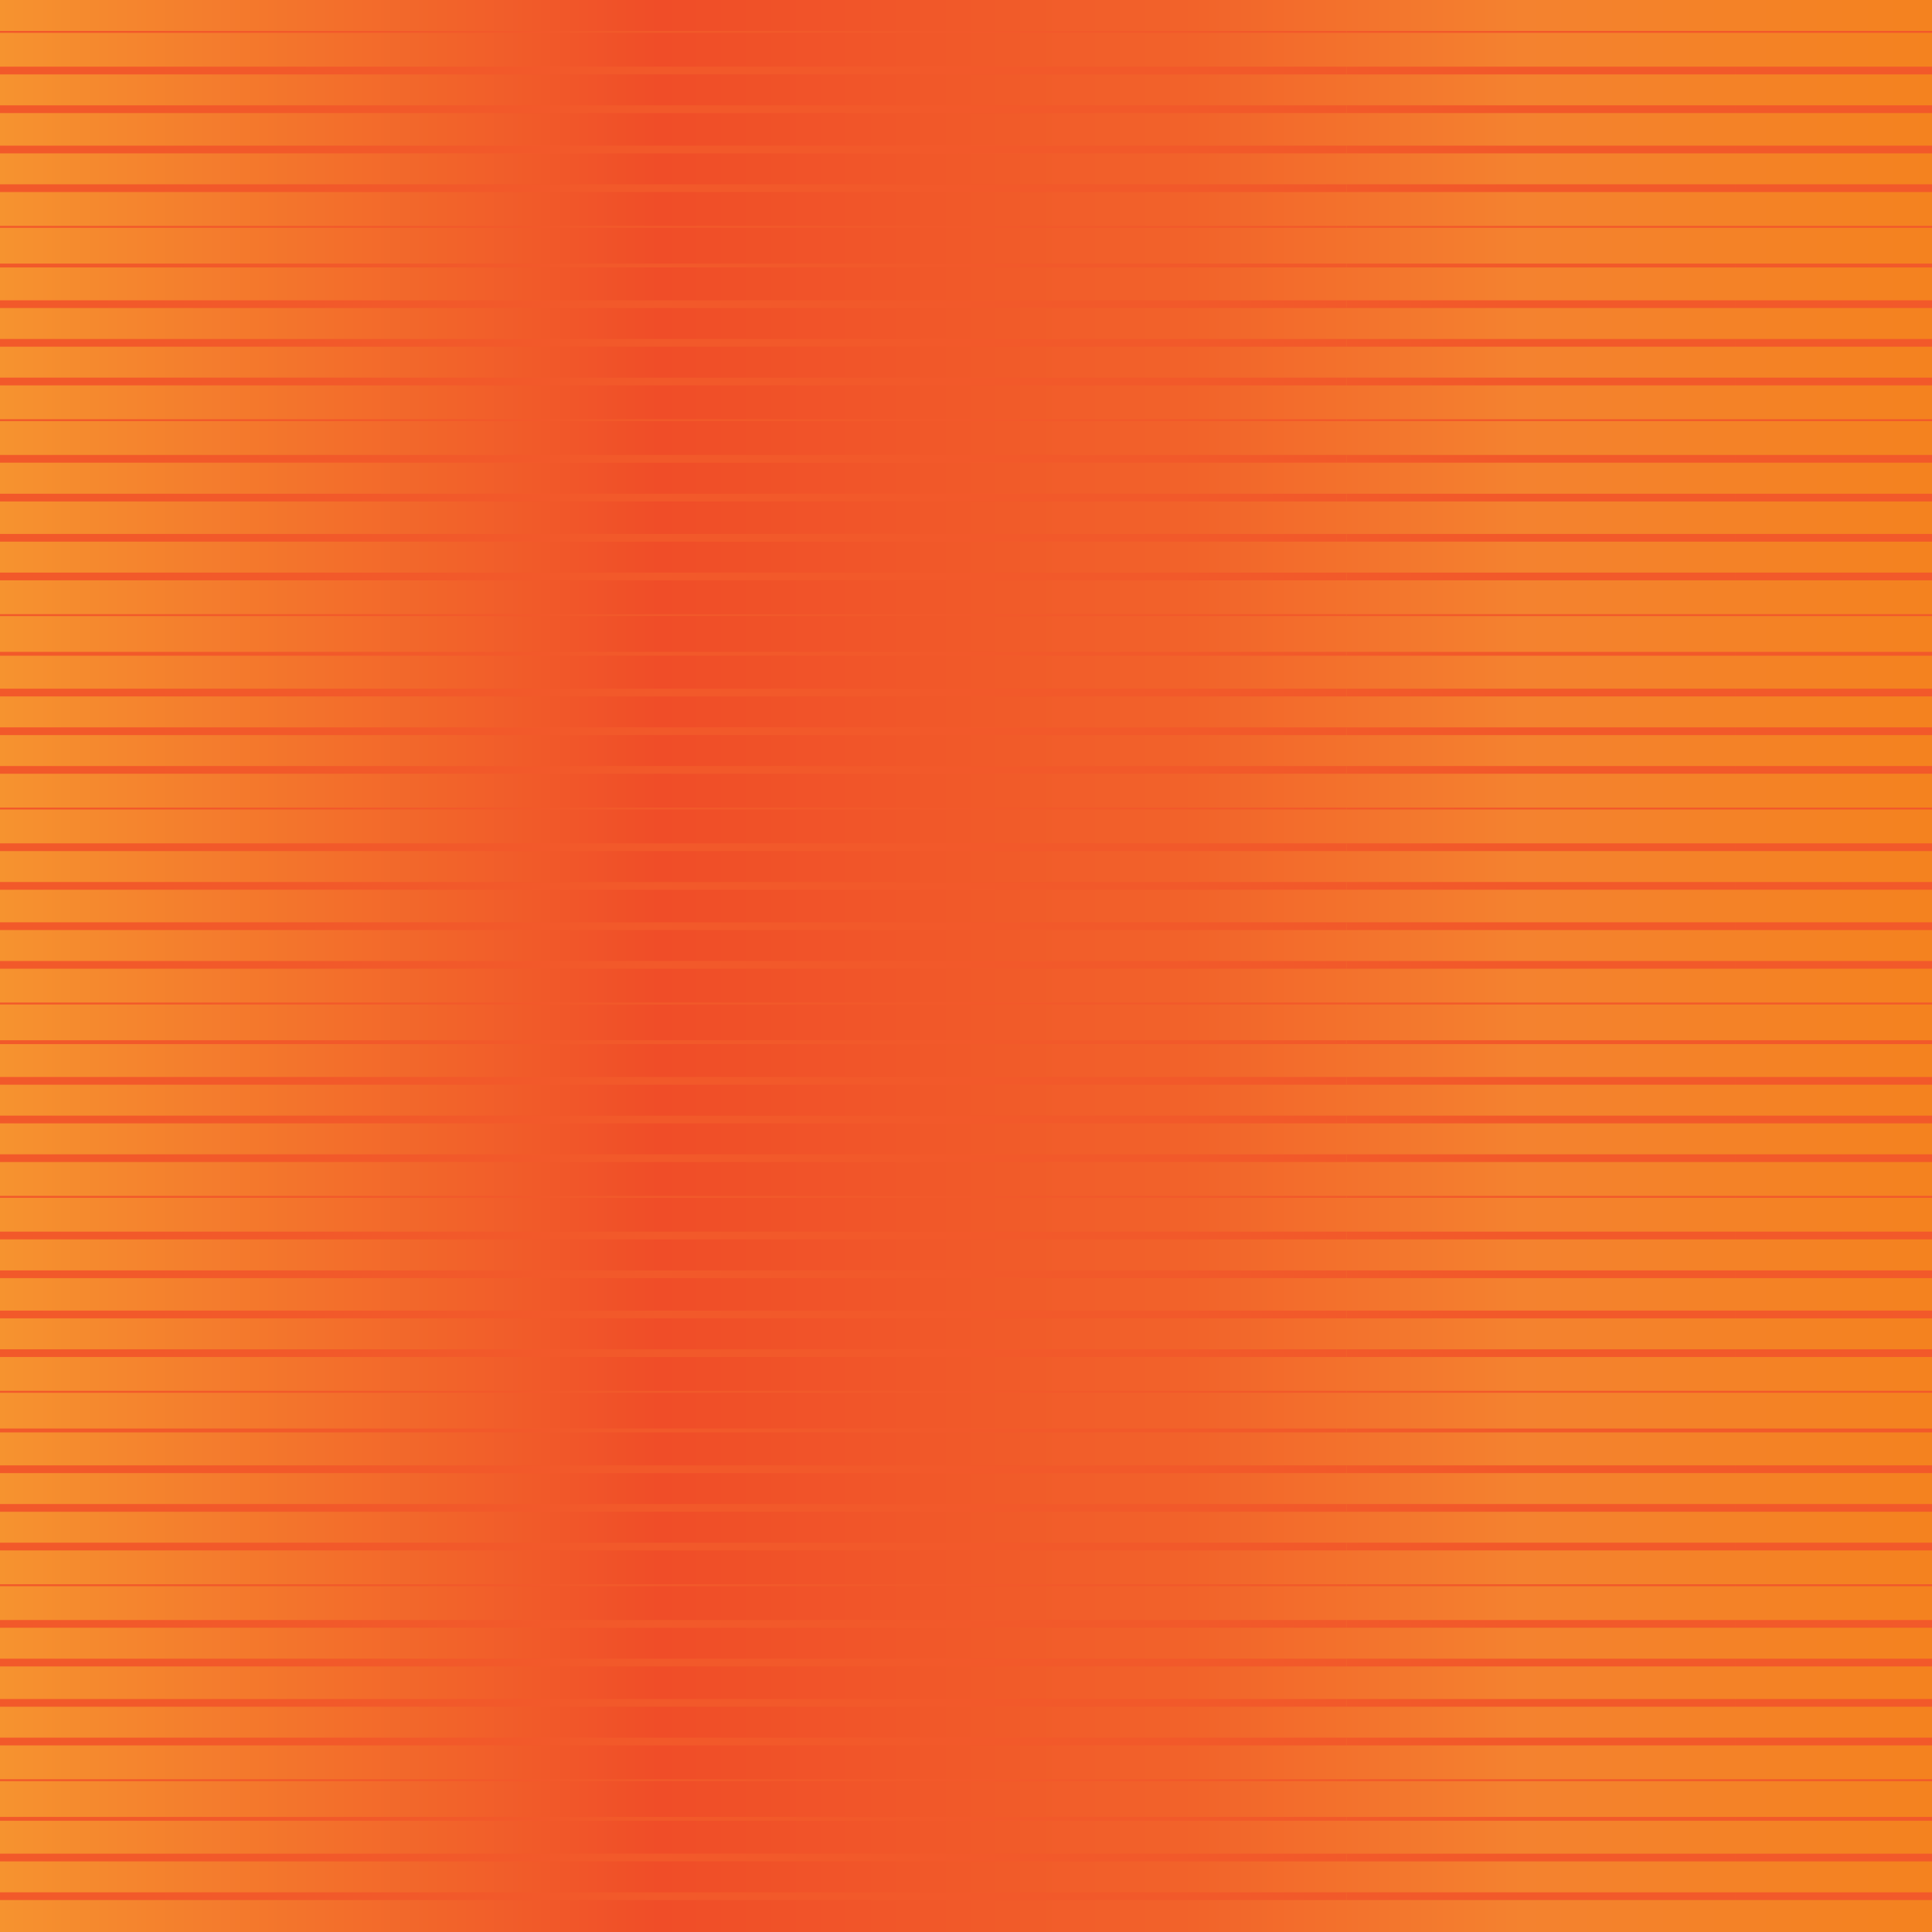 <?xml version="1.0" encoding="UTF-8"?>
<!DOCTYPE svg PUBLIC "-//W3C//DTD SVG 1.1//EN" "http://www.w3.org/Graphics/SVG/1.1/DTD/svg11.dtd">
<!-- Creator: CorelDRAW X7 -->
<svg xmlns="http://www.w3.org/2000/svg" xml:space="preserve" width="176.389mm" height="176.389mm" version="1.1" style="shape-rendering:geometricPrecision; text-rendering:geometricPrecision; image-rendering:optimizeQuality; fill-rule:evenodd; clip-rule:evenodd"
viewBox="0 0 17639 17639"
 xmlns:xlink="http://www.w3.org/1999/xlink">
 <defs>
  <style type="text/css">
   <![CDATA[
    .str0 {stroke:#F2592A;stroke-width:70.56}
    .str2 {stroke:#F2592A;stroke-width:35.28}
    .str1 {stroke:#F2592A;stroke-width:17.64}
    .fil1 {fill:none;fill-rule:nonzero}
    .fil0 {fill:url(#id0);fill-rule:nonzero}
   ]]>
  </style>
  <linearGradient id="id0" gradientUnits="userSpaceOnUse" x1="-0" y1="8819.44" x2="17638.9" y2="8819.44">
   <stop offset="0" style="stop-opacity:1; stop-color:#F6932F"/>
   <stop offset="0.341" style="stop-opacity:1; stop-color:#F04D28"/>
   <stop offset="0.612" style="stop-opacity:1; stop-color:#F2622A"/>
   <stop offset="0.788" style="stop-opacity:1; stop-color:#F4822F"/>
   <stop offset="1" style="stop-opacity:1; stop-color:#F4821F"/>
  </linearGradient>
 </defs>
 <g id="BACKGROUND">
  <g id="_851985696">
   <polygon class="fil0" points="17639,17639 0,17639 0,0 17639,0 "/>
   <g>
    <line class="fil1 str0" x1="12294" y1="8456" x2="8749" y2= "8456" />
    <line class="fil1 str0" x1="12294" y1="8809" x2="8749" y2= "8809" />
    <line class="fil1 str1" x1="12294" y1="9162" x2="8749" y2= "9162" />
    <line class="fil1 str2" x1="12294" y1="9515" x2="8749" y2= "9515" />
    <line class="fil1 str0" x1="12294" y1="9868" x2="8749" y2= "9868" />
    <line class="fil1 str0" x1="12294" y1="10221" x2="8749" y2= "10221" />
    <line class="fil1 str0" x1="12294" y1="10574" x2="8749" y2= "10574" />
    <line class="fil1 str1" x1="12294" y1="10927" x2="8749" y2= "10927" />
    <line class="fil1 str0" x1="12294" y1="11280" x2="8749" y2= "11280" />
    <line class="fil1 str0" x1="12294" y1="11634" x2="8749" y2= "11634" />
   </g>
   <g>
    <line class="fil1 str0" x1="12294" y1="12001" x2="8749" y2= "12001" />
    <line class="fil1 str0" x1="12294" y1="12354" x2="8749" y2= "12354" />
    <line class="fil1 str1" x1="12294" y1="12707" x2="8749" y2= "12707" />
    <line class="fil1 str2" x1="12294" y1="13060" x2="8749" y2= "13060" />
    <line class="fil1 str0" x1="12294" y1="13414" x2="8749" y2= "13414" />
    <line class="fil1 str0" x1="12294" y1="13767" x2="8749" y2= "13767" />
    <line class="fil1 str0" x1="12294" y1="14120" x2="8749" y2= "14120" />
    <line class="fil1 str1" x1="12294" y1="14473" x2="8749" y2= "14473" />
    <line class="fil1 str0" x1="12294" y1="14826" x2="8749" y2= "14826" />
    <line class="fil1 str0" x1="12294" y1="15179" x2="8749" y2= "15179" />
   </g>
   <g>
    <line class="fil1 str0" x1="15840" y1="8456" x2="12294" y2= "8456" />
    <line class="fil1 str0" x1="15840" y1="8809" x2="12294" y2= "8809" />
    <line class="fil1 str1" x1="15840" y1="9162" x2="12294" y2= "9162" />
    <line class="fil1 str2" x1="15840" y1="9515" x2="12294" y2= "9515" />
    <line class="fil1 str0" x1="15840" y1="9868" x2="12294" y2= "9868" />
    <line class="fil1 str0" x1="15840" y1="10221" x2="12294" y2= "10221" />
    <line class="fil1 str0" x1="15840" y1="10574" x2="12294" y2= "10574" />
    <line class="fil1 str1" x1="15840" y1="10927" x2="12294" y2= "10927" />
    <line class="fil1 str0" x1="15840" y1="11280" x2="12294" y2= "11280" />
    <line class="fil1 str0" x1="15840" y1="11634" x2="12294" y2= "11634" />
   </g>
   <g>
    <line class="fil1 str0" x1="12294" y1="15547" x2="8749" y2= "15547" />
    <line class="fil1 str0" x1="12294" y1="15900" x2="8749" y2= "15900" />
    <line class="fil1 str1" x1="12294" y1="16253" x2="8749" y2= "16253" />
    <line class="fil1 str2" x1="12294" y1="16606" x2="8749" y2= "16606" />
    <line class="fil1 str0" x1="12294" y1="16959" x2="8749" y2= "16959" />
    <line class="fil1 str0" x1="12294" y1="17312" x2="8749" y2= "17312" />
   </g>
   <g>
    <line class="fil1 str0" x1="15840" y1="12001" x2="12294" y2= "12001" />
    <line class="fil1 str0" x1="15840" y1="12354" x2="12294" y2= "12354" />
    <line class="fil1 str1" x1="15840" y1="12707" x2="12294" y2= "12707" />
    <line class="fil1 str2" x1="15840" y1="13060" x2="12294" y2= "13060" />
    <line class="fil1 str0" x1="15840" y1="13414" x2="12294" y2= "13414" />
    <line class="fil1 str0" x1="15840" y1="13767" x2="12294" y2= "13767" />
    <line class="fil1 str0" x1="15840" y1="14120" x2="12294" y2= "14120" />
    <line class="fil1 str1" x1="15840" y1="14473" x2="12294" y2= "14473" />
    <line class="fil1 str0" x1="15840" y1="14826" x2="12294" y2= "14826" />
    <line class="fil1 str0" x1="15840" y1="15179" x2="12294" y2= "15179" />
   </g>
   <g>
    <line class="fil1 str0" x1="17639" y1="8456" x2="15840" y2= "8456" />
    <line class="fil1 str0" x1="17639" y1="8809" x2="15840" y2= "8809" />
    <line class="fil1 str1" x1="17639" y1="9162" x2="15840" y2= "9162" />
    <line class="fil1 str2" x1="17639" y1="9515" x2="15840" y2= "9515" />
    <line class="fil1 str0" x1="17639" y1="9868" x2="15840" y2= "9868" />
    <line class="fil1 str0" x1="17639" y1="10221" x2="15840" y2= "10221" />
    <line class="fil1 str0" x1="17639" y1="10574" x2="15840" y2= "10574" />
    <line class="fil1 str1" x1="17639" y1="10927" x2="15840" y2= "10927" />
    <line class="fil1 str0" x1="17639" y1="11280" x2="15840" y2= "11280" />
    <line class="fil1 str0" x1="17639" y1="11634" x2="15840" y2= "11634" />
   </g>
   <g>
    <line class="fil1 str0" x1="15840" y1="15547" x2="12294" y2= "15547" />
    <line class="fil1 str0" x1="15840" y1="15900" x2="12294" y2= "15900" />
    <line class="fil1 str1" x1="15840" y1="16253" x2="12294" y2= "16253" />
    <line class="fil1 str2" x1="15840" y1="16606" x2="12294" y2= "16606" />
    <line class="fil1 str0" x1="15840" y1="16959" x2="12294" y2= "16959" />
    <line class="fil1 str0" x1="15840" y1="17312" x2="12294" y2= "17312" />
   </g>
   <g>
    <line class="fil1 str0" x1="17639" y1="12001" x2="15840" y2= "12001" />
    <line class="fil1 str0" x1="17639" y1="12354" x2="15840" y2= "12354" />
    <line class="fil1 str1" x1="17639" y1="12707" x2="15840" y2= "12707" />
    <line class="fil1 str2" x1="17639" y1="13060" x2="15840" y2= "13060" />
    <line class="fil1 str0" x1="17639" y1="13414" x2="15840" y2= "13414" />
    <line class="fil1 str0" x1="17639" y1="13767" x2="15840" y2= "13767" />
    <line class="fil1 str0" x1="17639" y1="14120" x2="15840" y2= "14120" />
    <line class="fil1 str1" x1="17639" y1="14473" x2="15840" y2= "14473" />
    <line class="fil1 str0" x1="17639" y1="14826" x2="15840" y2= "14826" />
    <line class="fil1 str0" x1="17639" y1="15179" x2="15840" y2= "15179" />
   </g>
   <g>
    <line class="fil1 str0" x1="17639" y1="15547" x2="15840" y2= "15547" />
    <line class="fil1 str0" x1="17639" y1="15900" x2="15840" y2= "15900" />
    <line class="fil1 str1" x1="17639" y1="16253" x2="15840" y2= "16253" />
    <line class="fil1 str2" x1="17639" y1="16606" x2="15840" y2= "16606" />
    <line class="fil1 str0" x1="17639" y1="16959" x2="15840" y2= "16959" />
    <line class="fil1 str0" x1="17639" y1="17312" x2="15840" y2= "17312" />
   </g>
   <g>
    <line class="fil1 str0" x1="8749" y1="8456" x2="5203" y2= "8456" />
    <line class="fil1 str0" x1="8749" y1="8809" x2="5203" y2= "8809" />
    <line class="fil1 str1" x1="8749" y1="9162" x2="5203" y2= "9162" />
    <line class="fil1 str2" x1="8749" y1="9515" x2="5203" y2= "9515" />
    <line class="fil1 str0" x1="8749" y1="9868" x2="5203" y2= "9868" />
    <line class="fil1 str0" x1="8749" y1="10221" x2="5203" y2= "10221" />
    <line class="fil1 str0" x1="8749" y1="10574" x2="5203" y2= "10574" />
    <line class="fil1 str1" x1="8749" y1="10927" x2="5203" y2= "10927" />
    <line class="fil1 str0" x1="8749" y1="11280" x2="5203" y2= "11280" />
    <line class="fil1 str0" x1="8749" y1="11634" x2="5203" y2= "11634" />
   </g>
   <g>
    <line class="fil1 str0" x1="5203" y1="8456" x2="1658" y2= "8456" />
    <line class="fil1 str0" x1="5203" y1="8809" x2="1658" y2= "8809" />
    <line class="fil1 str1" x1="5203" y1="9162" x2="1658" y2= "9162" />
    <line class="fil1 str2" x1="5203" y1="9515" x2="1658" y2= "9515" />
    <line class="fil1 str0" x1="5203" y1="9868" x2="1658" y2= "9868" />
    <line class="fil1 str0" x1="5203" y1="10221" x2="1658" y2= "10221" />
    <line class="fil1 str0" x1="5203" y1="10574" x2="1658" y2= "10574" />
    <line class="fil1 str1" x1="5203" y1="10927" x2="1658" y2= "10927" />
    <line class="fil1 str0" x1="5203" y1="11280" x2="1658" y2= "11280" />
    <line class="fil1 str0" x1="5203" y1="11634" x2="1658" y2= "11634" />
   </g>
   <g>
    <line class="fil1 str0" x1="8749" y1="12001" x2="5203" y2= "12001" />
    <line class="fil1 str0" x1="8749" y1="12354" x2="5203" y2= "12354" />
    <line class="fil1 str1" x1="8749" y1="12707" x2="5203" y2= "12707" />
    <line class="fil1 str2" x1="8749" y1="13060" x2="5203" y2= "13060" />
    <line class="fil1 str0" x1="8749" y1="13414" x2="5203" y2= "13414" />
    <line class="fil1 str0" x1="8749" y1="13767" x2="5203" y2= "13767" />
    <line class="fil1 str0" x1="8749" y1="14120" x2="5203" y2= "14120" />
    <line class="fil1 str1" x1="8749" y1="14473" x2="5203" y2= "14473" />
    <line class="fil1 str0" x1="8749" y1="14826" x2="5203" y2= "14826" />
    <line class="fil1 str0" x1="8749" y1="15179" x2="5203" y2= "15179" />
   </g>
   <g>
    <line class="fil1 str0" x1="1658" y1="8456" x2="0" y2= "8456" />
    <line class="fil1 str0" x1="1658" y1="8809" x2="0" y2= "8809" />
    <line class="fil1 str1" x1="1658" y1="9162" x2="0" y2= "9162" />
    <line class="fil1 str2" x1="1658" y1="9515" x2="0" y2= "9515" />
    <line class="fil1 str0" x1="1658" y1="9868" x2="0" y2= "9868" />
    <line class="fil1 str0" x1="1658" y1="10221" x2="0" y2= "10221" />
    <line class="fil1 str0" x1="1658" y1="10574" x2="0" y2= "10574" />
    <line class="fil1 str1" x1="1658" y1="10927" x2="0" y2= "10927" />
    <line class="fil1 str0" x1="1658" y1="11280" x2="0" y2= "11280" />
    <line class="fil1 str0" x1="1658" y1="11634" x2="0" y2= "11634" />
   </g>
   <g>
    <line class="fil1 str0" x1="5203" y1="12001" x2="1658" y2= "12001" />
    <line class="fil1 str0" x1="5203" y1="12354" x2="1658" y2= "12354" />
    <line class="fil1 str1" x1="5203" y1="12707" x2="1658" y2= "12707" />
    <line class="fil1 str2" x1="5203" y1="13060" x2="1658" y2= "13060" />
    <line class="fil1 str0" x1="5203" y1="13414" x2="1658" y2= "13414" />
    <line class="fil1 str0" x1="5203" y1="13767" x2="1658" y2= "13767" />
    <line class="fil1 str0" x1="5203" y1="14120" x2="1658" y2= "14120" />
    <line class="fil1 str1" x1="5203" y1="14473" x2="1658" y2= "14473" />
    <line class="fil1 str0" x1="5203" y1="14826" x2="1658" y2= "14826" />
    <line class="fil1 str0" x1="5203" y1="15179" x2="1658" y2= "15179" />
   </g>
   <g>
    <line class="fil1 str0" x1="8749" y1="15547" x2="5203" y2= "15547" />
    <line class="fil1 str0" x1="8749" y1="15900" x2="5203" y2= "15900" />
    <line class="fil1 str1" x1="8749" y1="16253" x2="5203" y2= "16253" />
    <line class="fil1 str2" x1="8749" y1="16606" x2="5203" y2= "16606" />
    <line class="fil1 str0" x1="8749" y1="16959" x2="5203" y2= "16959" />
    <line class="fil1 str0" x1="8749" y1="17312" x2="5203" y2= "17312" />
   </g>
   <g>
    <line class="fil1 str0" x1="1658" y1="12001" x2="0" y2= "12001" />
    <line class="fil1 str0" x1="1658" y1="12354" x2="0" y2= "12354" />
    <line class="fil1 str1" x1="1658" y1="12707" x2="0" y2= "12707" />
    <line class="fil1 str2" x1="1658" y1="13060" x2="0" y2= "13060" />
    <line class="fil1 str0" x1="1658" y1="13414" x2="0" y2= "13414" />
    <line class="fil1 str0" x1="1658" y1="13767" x2="0" y2= "13767" />
    <line class="fil1 str0" x1="1658" y1="14120" x2="0" y2= "14120" />
    <line class="fil1 str1" x1="1658" y1="14473" x2="0" y2= "14473" />
    <line class="fil1 str0" x1="1658" y1="14826" x2="0" y2= "14826" />
    <line class="fil1 str0" x1="1658" y1="15179" x2="0" y2= "15179" />
   </g>
   <g>
    <line class="fil1 str0" x1="5203" y1="15547" x2="1658" y2= "15547" />
    <line class="fil1 str0" x1="5203" y1="15900" x2="1658" y2= "15900" />
    <line class="fil1 str1" x1="5203" y1="16253" x2="1658" y2= "16253" />
    <line class="fil1 str2" x1="5203" y1="16606" x2="1658" y2= "16606" />
    <line class="fil1 str0" x1="5203" y1="16959" x2="1658" y2= "16959" />
    <line class="fil1 str0" x1="5203" y1="17312" x2="1658" y2= "17312" />
   </g>
   <g>
    <line class="fil1 str0" x1="1658" y1="15547" x2="0" y2= "15547" />
    <line class="fil1 str0" x1="1658" y1="15900" x2="0" y2= "15900" />
    <line class="fil1 str1" x1="1658" y1="16253" x2="0" y2= "16253" />
    <line class="fil1 str2" x1="1658" y1="16606" x2="0" y2= "16606" />
    <line class="fil1 str0" x1="1658" y1="16959" x2="0" y2= "16959" />
    <line class="fil1 str0" x1="1658" y1="17312" x2="0" y2= "17312" />
   </g>
   <g>
    <line class="fil1 str0" x1="12294" y1="4910" x2="8749" y2= "4910" />
    <line class="fil1 str0" x1="12294" y1="5263" x2="8749" y2= "5263" />
    <line class="fil1 str1" x1="12294" y1="5616" x2="8749" y2= "5616" />
    <line class="fil1 str2" x1="12294" y1="5969" x2="8749" y2= "5969" />
    <line class="fil1 str0" x1="12294" y1="6323" x2="8749" y2= "6323" />
    <line class="fil1 str0" x1="12294" y1="6676" x2="8749" y2= "6676" />
    <line class="fil1 str0" x1="12294" y1="7029" x2="8749" y2= "7029" />
    <line class="fil1 str1" x1="12294" y1="7382" x2="8749" y2= "7382" />
    <line class="fil1 str0" x1="12294" y1="7735" x2="8749" y2= "7735" />
    <line class="fil1 str0" x1="12294" y1="8088" x2="8749" y2= "8088" />
   </g>
   <g>
    <line class="fil1 str0" x1="12294" y1="1365" x2="8749" y2= "1365" />
    <line class="fil1 str0" x1="12294" y1="1718" x2="8749" y2= "1718" />
    <line class="fil1 str1" x1="12294" y1="2071" x2="8749" y2= "2071" />
    <line class="fil1 str2" x1="12294" y1="2424" x2="8749" y2= "2424" />
    <line class="fil1 str0" x1="12294" y1="2777" x2="8749" y2= "2777" />
    <line class="fil1 str0" x1="12294" y1="3130" x2="8749" y2= "3130" />
    <line class="fil1 str0" x1="12294" y1="3483" x2="8749" y2= "3483" />
    <line class="fil1 str1" x1="12294" y1="3836" x2="8749" y2= "3836" />
    <line class="fil1 str0" x1="12294" y1="4189" x2="8749" y2= "4189" />
    <line class="fil1 str0" x1="12294" y1="4543" x2="8749" y2= "4543" />
   </g>
   <g>
    <line class="fil1 str0" x1="8749" y1="4910" x2="5203" y2= "4910" />
    <line class="fil1 str0" x1="8749" y1="5263" x2="5203" y2= "5263" />
    <line class="fil1 str1" x1="8749" y1="5616" x2="5203" y2= "5616" />
    <line class="fil1 str2" x1="8749" y1="5969" x2="5203" y2= "5969" />
    <line class="fil1 str0" x1="8749" y1="6323" x2="5203" y2= "6323" />
    <line class="fil1 str0" x1="8749" y1="6676" x2="5203" y2= "6676" />
    <line class="fil1 str0" x1="8749" y1="7029" x2="5203" y2= "7029" />
    <line class="fil1 str1" x1="8749" y1="7382" x2="5203" y2= "7382" />
    <line class="fil1 str0" x1="8749" y1="7735" x2="5203" y2= "7735" />
    <line class="fil1 str0" x1="8749" y1="8088" x2="5203" y2= "8088" />
   </g>
   <g>
    <line class="fil1 str1" x1="12294" y1="291" x2="8749" y2= "291" />
    <line class="fil1 str0" x1="12294" y1="644" x2="8749" y2= "644" />
    <line class="fil1 str0" x1="12294" y1="997" x2="8749" y2= "997" />
   </g>
   <g>
    <line class="fil1 str0" x1="8749" y1="1365" x2="5203" y2= "1365" />
    <line class="fil1 str0" x1="8749" y1="1718" x2="5203" y2= "1718" />
    <line class="fil1 str1" x1="8749" y1="2071" x2="5203" y2= "2071" />
    <line class="fil1 str2" x1="8749" y1="2424" x2="5203" y2= "2424" />
    <line class="fil1 str0" x1="8749" y1="2777" x2="5203" y2= "2777" />
    <line class="fil1 str0" x1="8749" y1="3130" x2="5203" y2= "3130" />
    <line class="fil1 str0" x1="8749" y1="3483" x2="5203" y2= "3483" />
    <line class="fil1 str1" x1="8749" y1="3836" x2="5203" y2= "3836" />
    <line class="fil1 str0" x1="8749" y1="4189" x2="5203" y2= "4189" />
    <line class="fil1 str0" x1="8749" y1="4543" x2="5203" y2= "4543" />
   </g>
   <g>
    <line class="fil1 str0" x1="5203" y1="4910" x2="1658" y2= "4910" />
    <line class="fil1 str0" x1="5203" y1="5263" x2="1658" y2= "5263" />
    <line class="fil1 str1" x1="5203" y1="5616" x2="1658" y2= "5616" />
    <line class="fil1 str2" x1="5203" y1="5969" x2="1658" y2= "5969" />
    <line class="fil1 str0" x1="5203" y1="6323" x2="1658" y2= "6323" />
    <line class="fil1 str0" x1="5203" y1="6676" x2="1658" y2= "6676" />
    <line class="fil1 str0" x1="5203" y1="7029" x2="1658" y2= "7029" />
    <line class="fil1 str1" x1="5203" y1="7382" x2="1658" y2= "7382" />
    <line class="fil1 str0" x1="5203" y1="7735" x2="1658" y2= "7735" />
    <line class="fil1 str0" x1="5203" y1="8088" x2="1658" y2= "8088" />
   </g>
   <g>
    <line class="fil1 str1" x1="8749" y1="291" x2="5203" y2= "291" />
    <line class="fil1 str0" x1="8749" y1="644" x2="5203" y2= "644" />
    <line class="fil1 str0" x1="8749" y1="997" x2="5203" y2= "997" />
   </g>
   <g>
    <line class="fil1 str0" x1="5203" y1="1365" x2="1658" y2= "1365" />
    <line class="fil1 str0" x1="5203" y1="1718" x2="1658" y2= "1718" />
    <line class="fil1 str1" x1="5203" y1="2071" x2="1658" y2= "2071" />
    <line class="fil1 str2" x1="5203" y1="2424" x2="1658" y2= "2424" />
    <line class="fil1 str0" x1="5203" y1="2777" x2="1658" y2= "2777" />
    <line class="fil1 str0" x1="5203" y1="3130" x2="1658" y2= "3130" />
    <line class="fil1 str0" x1="5203" y1="3483" x2="1658" y2= "3483" />
    <line class="fil1 str1" x1="5203" y1="3836" x2="1658" y2= "3836" />
    <line class="fil1 str0" x1="5203" y1="4189" x2="1658" y2= "4189" />
    <line class="fil1 str0" x1="5203" y1="4543" x2="1658" y2= "4543" />
   </g>
   <g>
    <line class="fil1 str0" x1="1658" y1="4910" x2="0" y2= "4910" />
    <line class="fil1 str0" x1="1658" y1="5263" x2="0" y2= "5263" />
    <line class="fil1 str1" x1="1658" y1="5616" x2="0" y2= "5616" />
    <line class="fil1 str2" x1="1658" y1="5969" x2="0" y2= "5969" />
    <line class="fil1 str0" x1="1658" y1="6323" x2="0" y2= "6323" />
    <line class="fil1 str0" x1="1658" y1="6676" x2="0" y2= "6676" />
    <line class="fil1 str0" x1="1658" y1="7029" x2="0" y2= "7029" />
    <line class="fil1 str1" x1="1658" y1="7382" x2="0" y2= "7382" />
    <line class="fil1 str0" x1="1658" y1="7735" x2="0" y2= "7735" />
    <line class="fil1 str0" x1="1658" y1="8088" x2="0" y2= "8088" />
   </g>
   <g>
    <line class="fil1 str1" x1="5203" y1="291" x2="1658" y2= "291" />
    <line class="fil1 str0" x1="5203" y1="644" x2="1658" y2= "644" />
    <line class="fil1 str0" x1="5203" y1="997" x2="1658" y2= "997" />
   </g>
   <g>
    <line class="fil1 str0" x1="1658" y1="1365" x2="0" y2= "1365" />
    <line class="fil1 str0" x1="1658" y1="1718" x2="0" y2= "1718" />
    <line class="fil1 str1" x1="1658" y1="2071" x2="0" y2= "2071" />
    <line class="fil1 str2" x1="1658" y1="2424" x2="0" y2= "2424" />
    <line class="fil1 str0" x1="1658" y1="2777" x2="0" y2= "2777" />
    <line class="fil1 str0" x1="1658" y1="3130" x2="0" y2= "3130" />
    <line class="fil1 str0" x1="1658" y1="3483" x2="0" y2= "3483" />
    <line class="fil1 str1" x1="1658" y1="3836" x2="0" y2= "3836" />
    <line class="fil1 str0" x1="1658" y1="4189" x2="0" y2= "4189" />
    <line class="fil1 str0" x1="1658" y1="4543" x2="0" y2= "4543" />
   </g>
   <g>
    <line class="fil1 str1" x1="1658" y1="291" x2="0" y2= "291" />
    <line class="fil1 str0" x1="1658" y1="644" x2="0" y2= "644" />
    <line class="fil1 str0" x1="1658" y1="997" x2="0" y2= "997" />
   </g>
   <g>
    <line class="fil1 str0" x1="15840" y1="4910" x2="12294" y2= "4910" />
    <line class="fil1 str0" x1="15840" y1="5263" x2="12294" y2= "5263" />
    <line class="fil1 str1" x1="15840" y1="5616" x2="12294" y2= "5616" />
    <line class="fil1 str2" x1="15840" y1="5969" x2="12294" y2= "5969" />
    <line class="fil1 str0" x1="15840" y1="6323" x2="12294" y2= "6323" />
    <line class="fil1 str0" x1="15840" y1="6676" x2="12294" y2= "6676" />
    <line class="fil1 str0" x1="15840" y1="7029" x2="12294" y2= "7029" />
    <line class="fil1 str1" x1="15840" y1="7382" x2="12294" y2= "7382" />
    <line class="fil1 str0" x1="15840" y1="7735" x2="12294" y2= "7735" />
    <line class="fil1 str0" x1="15840" y1="8088" x2="12294" y2= "8088" />
   </g>
   <g>
    <line class="fil1 str0" x1="17639" y1="4910" x2="15840" y2= "4910" />
    <line class="fil1 str0" x1="17639" y1="5263" x2="15840" y2= "5263" />
    <line class="fil1 str1" x1="17639" y1="5616" x2="15840" y2= "5616" />
    <line class="fil1 str2" x1="17639" y1="5969" x2="15840" y2= "5969" />
    <line class="fil1 str0" x1="17639" y1="6323" x2="15840" y2= "6323" />
    <line class="fil1 str0" x1="17639" y1="6676" x2="15840" y2= "6676" />
    <line class="fil1 str0" x1="17639" y1="7029" x2="15840" y2= "7029" />
    <line class="fil1 str1" x1="17639" y1="7382" x2="15840" y2= "7382" />
    <line class="fil1 str0" x1="17639" y1="7735" x2="15840" y2= "7735" />
    <line class="fil1 str0" x1="17639" y1="8088" x2="15840" y2= "8088" />
   </g>
   <g>
    <line class="fil1 str0" x1="15840" y1="1365" x2="12294" y2= "1365" />
    <line class="fil1 str0" x1="15840" y1="1718" x2="12294" y2= "1718" />
    <line class="fil1 str1" x1="15840" y1="2071" x2="12294" y2= "2071" />
    <line class="fil1 str2" x1="15840" y1="2424" x2="12294" y2= "2424" />
    <line class="fil1 str0" x1="15840" y1="2777" x2="12294" y2= "2777" />
    <line class="fil1 str0" x1="15840" y1="3130" x2="12294" y2= "3130" />
    <line class="fil1 str0" x1="15840" y1="3483" x2="12294" y2= "3483" />
    <line class="fil1 str1" x1="15840" y1="3836" x2="12294" y2= "3836" />
    <line class="fil1 str0" x1="15840" y1="4189" x2="12294" y2= "4189" />
    <line class="fil1 str0" x1="15840" y1="4543" x2="12294" y2= "4543" />
   </g>
   <g>
    <line class="fil1 str0" x1="17639" y1="1365" x2="15840" y2= "1365" />
    <line class="fil1 str0" x1="17639" y1="1718" x2="15840" y2= "1718" />
    <line class="fil1 str1" x1="17639" y1="2071" x2="15840" y2= "2071" />
    <line class="fil1 str2" x1="17639" y1="2424" x2="15840" y2= "2424" />
    <line class="fil1 str0" x1="17639" y1="2777" x2="15840" y2= "2777" />
    <line class="fil1 str0" x1="17639" y1="3130" x2="15840" y2= "3130" />
    <line class="fil1 str0" x1="17639" y1="3483" x2="15840" y2= "3483" />
    <line class="fil1 str1" x1="17639" y1="3836" x2="15840" y2= "3836" />
    <line class="fil1 str0" x1="17639" y1="4189" x2="15840" y2= "4189" />
    <line class="fil1 str0" x1="17639" y1="4543" x2="15840" y2= "4543" />
   </g>
   <g>
    <line class="fil1 str1" x1="15840" y1="291" x2="12294" y2= "291" />
    <line class="fil1 str0" x1="15840" y1="644" x2="12294" y2= "644" />
    <line class="fil1 str0" x1="15840" y1="997" x2="12294" y2= "997" />
   </g>
   <g>
    <line class="fil1 str1" x1="17639" y1="291" x2="15840" y2= "291" />
    <line class="fil1 str0" x1="17639" y1="644" x2="15840" y2= "644" />
    <line class="fil1 str0" x1="17639" y1="997" x2="15840" y2= "997" />
   </g>
   <polygon class="fil1" points="0,17639 0,0 17639,0 17639,17639 "/>
  </g>
 </g>
</svg>
